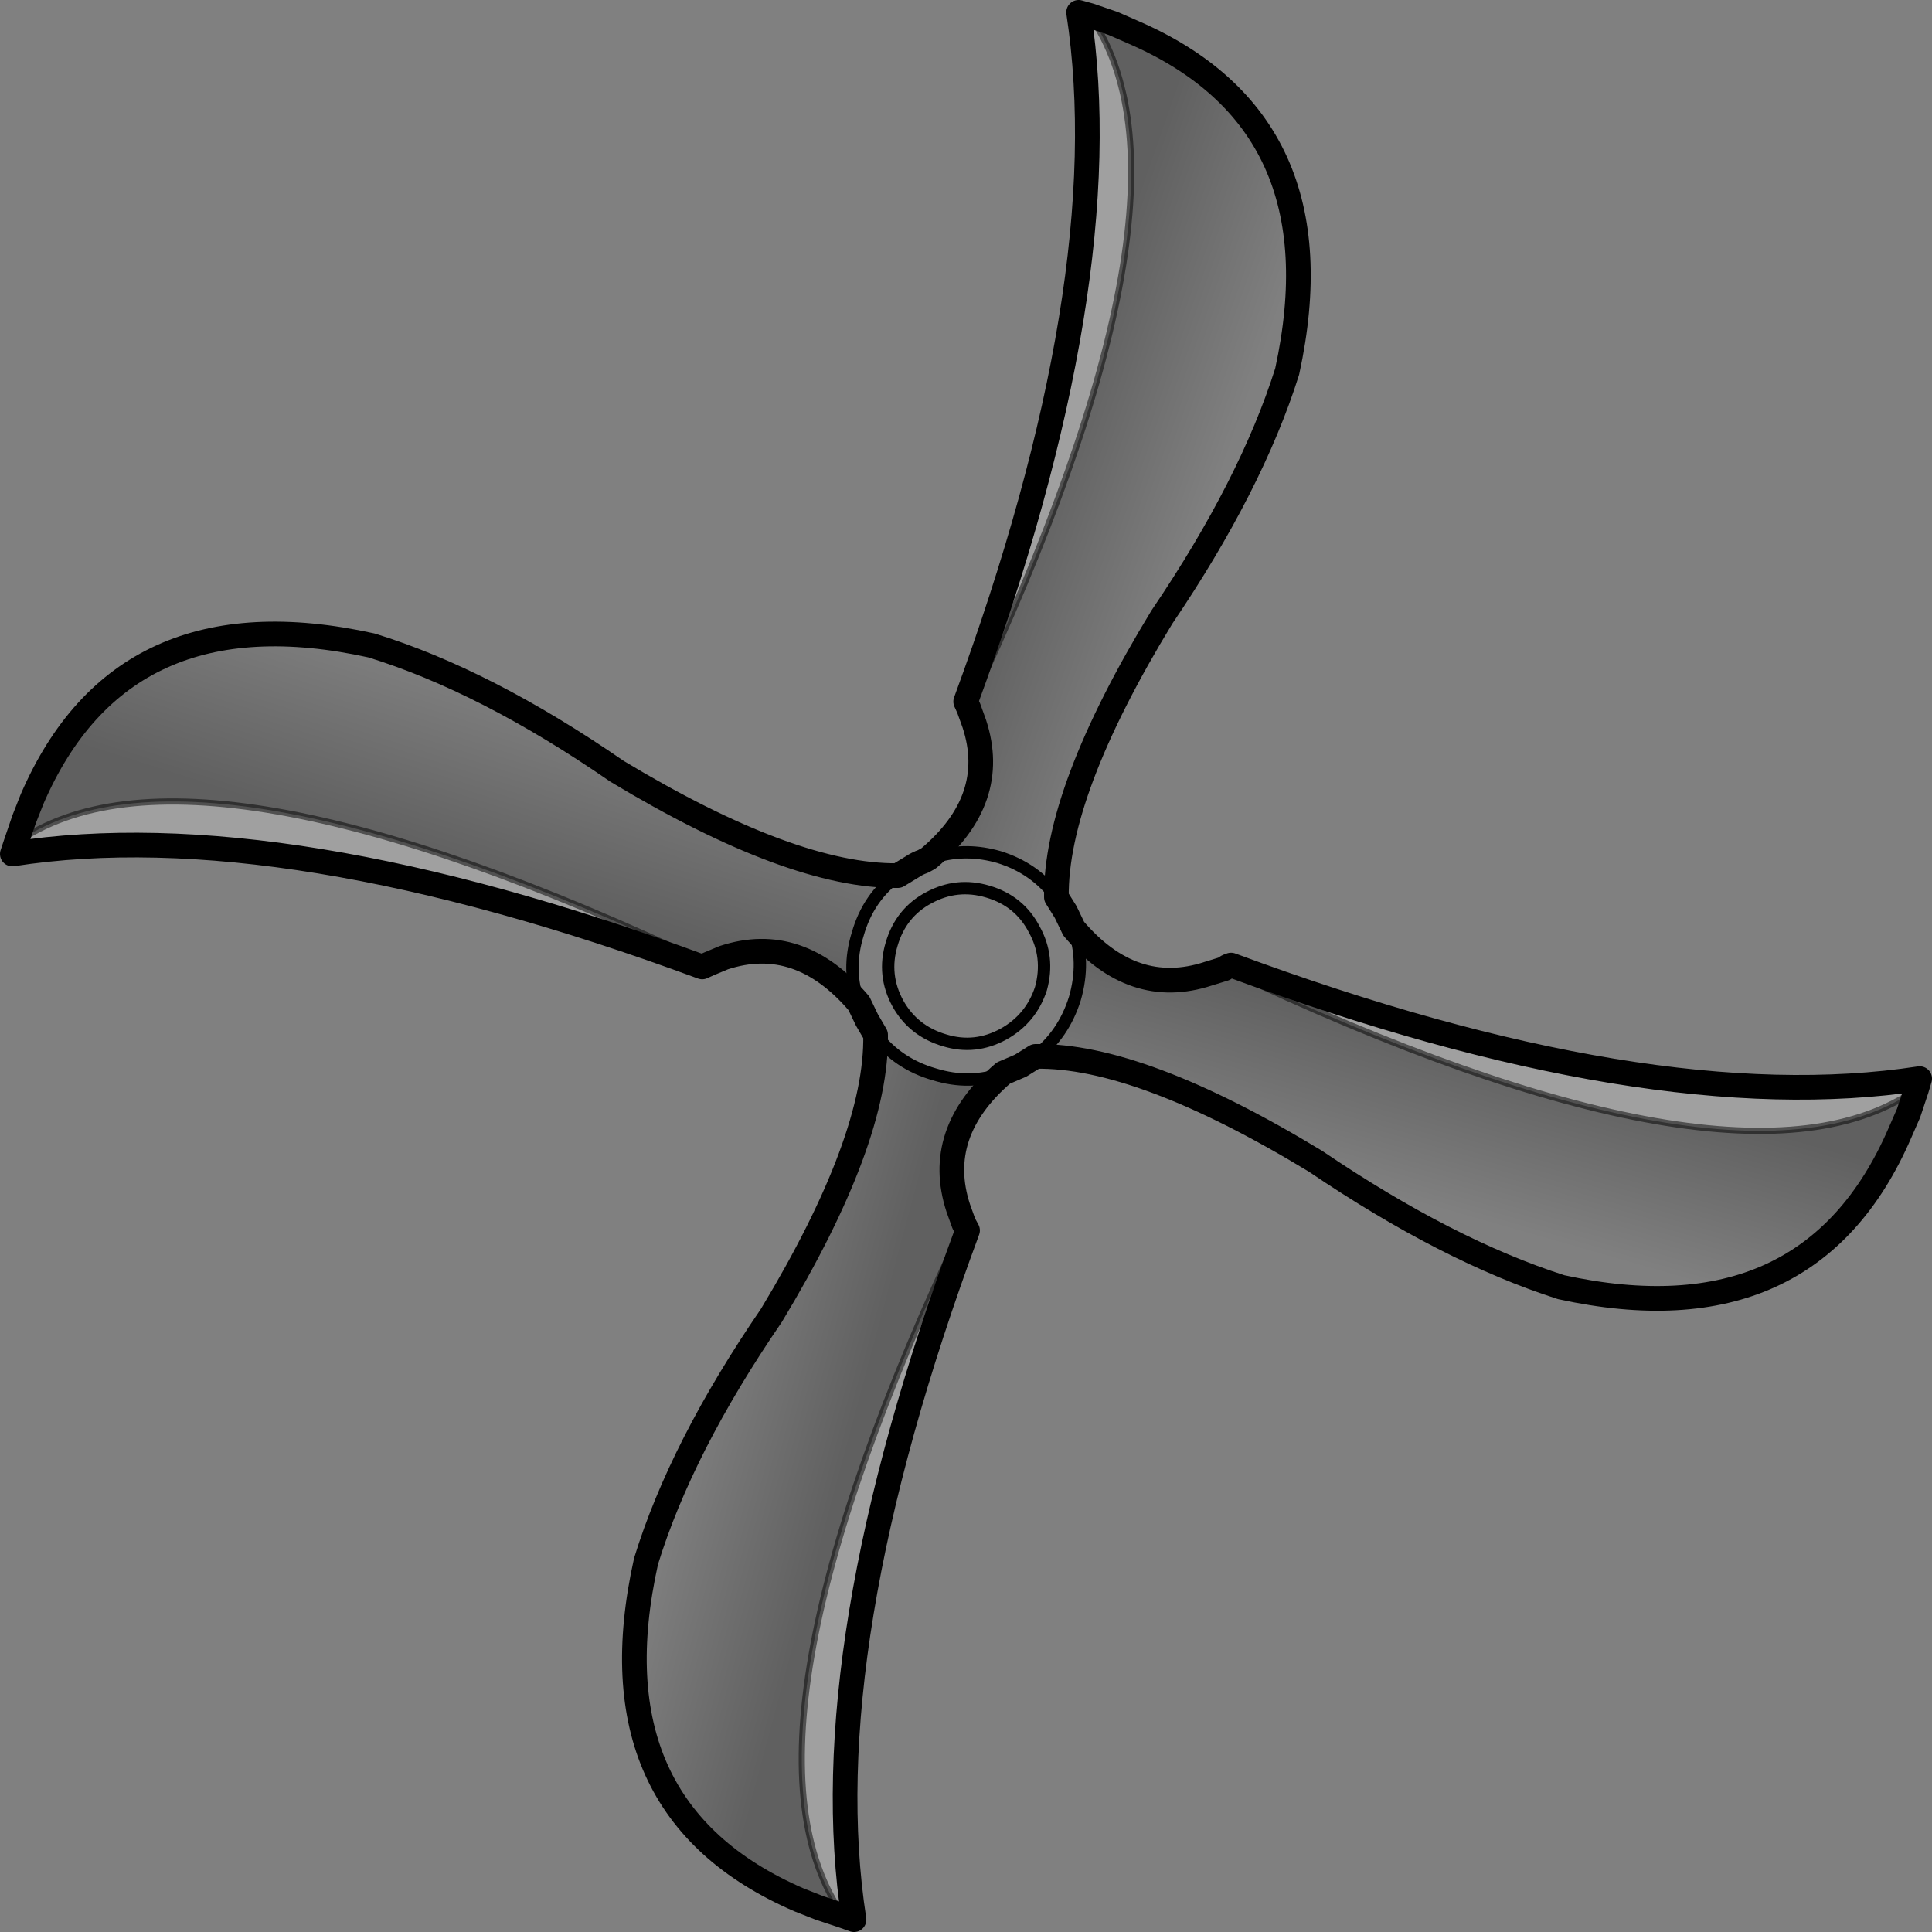<?xml version="1.0" encoding="UTF-8" standalone="no"?>
<svg xmlns:xlink="http://www.w3.org/1999/xlink" height="156.55px" width="156.55px" xmlns="http://www.w3.org/2000/svg">
  <rect width="100%" height="100%" fill="#808080" stroke="none"/>
  <g transform="matrix(1.0, 0.0, 0.0, 1.0, -96.4, -257.05)">
    <path d="M166.0 338.35 Q161.15 332.65 155.05 334.65 L153.85 335.15 Q111.95 315.35 97.7 325.35 L98.35 323.45 99.0 321.8 Q106.3 304.9 126.5 309.35 135.75 312.2 146.4 319.55 160.6 328.1 169.15 328.0 166.75 329.75 165.9 332.75 165.0 335.65 166.0 338.35" fill="url(#gradient0)" fill-rule="evenodd" stroke="none"/>
    <path d="M153.85 335.15 L153.3 335.4 Q119.3 322.85 97.4 326.25 L97.7 325.35 Q111.95 315.35 153.85 335.15 M174.9 314.45 L174.65 313.9 Q187.15 279.95 183.8 258.05 L184.7 258.3 Q194.7 272.55 174.9 314.45 M195.6 335.55 Q195.8 335.35 196.15 335.25 230.05 347.8 251.95 344.45 L251.7 345.3 Q237.45 355.35 195.6 335.55 M174.5 356.2 L174.8 356.75 Q162.2 390.7 165.6 412.6 L164.75 412.3 Q154.7 398.05 174.5 356.2" fill="#ffffff" fill-opacity="0.251" fill-rule="evenodd" stroke="none"/>
    <path d="M177.7 344.0 Q172.05 348.85 174.05 354.95 L174.5 356.2 Q154.7 398.05 164.75 412.3 L162.8 411.65 161.15 411.0 Q144.25 403.7 148.75 383.55 151.6 374.3 158.9 363.65 167.5 349.4 167.35 340.9 169.15 343.25 172.1 344.1 175.0 345.0 177.7 344.0" fill="url(#gradient1)" fill-rule="evenodd" stroke="none"/>
    <path d="M171.65 326.6 Q177.35 321.8 175.35 315.7 L174.9 314.45 Q194.7 272.55 184.7 258.3 L186.6 258.95 188.2 259.65 Q205.1 266.95 200.7 287.15 197.8 296.35 190.55 307.05 181.9 321.25 182.0 329.75 180.25 327.4 177.35 326.5 174.75 325.75 172.3 326.45 L171.65 326.6" fill="url(#gradient2)" fill-rule="evenodd" stroke="none"/>
    <path d="M183.4 332.3 Q188.2 337.95 194.3 335.95 L195.6 335.55 Q237.45 355.35 251.7 345.3 L251.05 347.25 250.35 348.85 Q243.05 365.75 222.9 361.35 213.7 358.4 203.0 351.15 188.75 342.5 180.3 342.65 182.6 340.85 183.5 337.95 184.35 335.0 183.4 332.3" fill="url(#gradient3)" fill-rule="evenodd" stroke="none"/>
    <path d="M166.0 338.35 Q161.15 332.65 155.05 334.65 L153.85 335.15 153.3 335.4 Q119.3 322.85 97.4 326.25 L97.7 325.35 98.35 323.45 99.0 321.8 Q106.3 304.9 126.5 309.35 135.75 312.2 146.4 319.55 160.6 328.1 169.15 328.0 L170.3 327.3 Q170.75 327.0 171.2 326.85 L171.65 326.6 Q177.35 321.8 175.35 315.7 L174.9 314.45 174.65 313.9 Q187.15 279.95 183.8 258.05 L184.7 258.3 186.6 258.95 188.2 259.65 Q205.1 266.95 200.7 287.15 197.8 296.35 190.55 307.05 181.9 321.25 182.0 329.75 L182.75 330.95 183.4 332.3 Q188.2 337.95 194.3 335.95 L195.6 335.55 Q195.8 335.35 196.15 335.25 230.05 347.8 251.95 344.45 L251.7 345.3 251.05 347.25 250.35 348.85 Q243.05 365.75 222.9 361.35 213.7 358.4 203.0 351.15 188.75 342.5 180.3 342.65 L179.1 343.4 177.7 344.0 Q172.05 348.85 174.05 354.95 L174.5 356.2 174.8 356.75 Q162.2 390.7 165.6 412.6 L164.75 412.3 162.8 411.65 161.15 411.0 Q144.25 403.7 148.75 383.55 151.6 374.3 158.9 363.65 167.5 349.4 167.35 340.9 L166.65 339.7 166.0 338.35" fill="none" stroke="#000000" stroke-linecap="round" stroke-linejoin="round" stroke-width="2.0"/>
    <path d="M153.85 335.15 Q111.95 315.35 97.7 325.35 M195.6 335.55 Q237.45 355.35 251.7 345.3 M174.9 314.45 Q194.7 272.55 184.7 258.3 M174.5 356.2 Q154.7 398.05 164.75 412.3" fill="none" stroke="#000000" stroke-linecap="round" stroke-linejoin="round" stroke-opacity="0.502" stroke-width="0.5"/>
    <path d="M166.0 338.35 Q165.0 335.65 165.9 332.75 166.75 329.75 169.15 328.0 M180.2 332.35 Q181.45 334.6 180.75 337.15 179.95 339.6 177.7 340.85 175.4 342.1 172.95 341.35 170.4 340.6 169.15 338.35 167.9 336.05 168.65 333.55 169.4 331.0 171.65 329.8 173.95 328.55 176.45 329.3 179.0 330.05 180.2 332.35 M182.0 329.75 Q180.25 327.4 177.35 326.5 174.75 325.75 172.3 326.45 L171.65 326.6 M167.35 340.9 Q169.15 343.25 172.1 344.1 175.0 345.0 177.7 344.0 M180.3 342.65 Q182.6 340.85 183.5 337.95 184.35 335.0 183.4 332.3" fill="none" stroke="#000000" stroke-linecap="round" stroke-linejoin="round" stroke-width="1.0"/>
  </g>
  <defs>
    <linearGradient gradientTransform="matrix(-0.003, 0.009, -0.041, -0.013, 135.3, 319.75)" gradientUnits="userSpaceOnUse" id="gradient0" spreadMethod="pad" x1="-819.2" x2="819.2">
      <stop offset="0.0" stop-color="#000000" stop-opacity="0.0"/>
      <stop offset="1.0" stop-color="#000000" stop-opacity="0.251"/>
    </linearGradient>
    <linearGradient gradientTransform="matrix(0.008, 0.002, -0.011, 0.041, 158.25, 374.45)" gradientUnits="userSpaceOnUse" id="gradient1" spreadMethod="pad" x1="-819.2" x2="819.2">
      <stop offset="0.0" stop-color="#000000" stop-opacity="0.0"/>
      <stop offset="1.0" stop-color="#000000" stop-opacity="0.251"/>
    </linearGradient>
    <linearGradient gradientTransform="matrix(-0.008, -0.003, 0.014, -0.04, 187.8, 295.75)" gradientUnits="userSpaceOnUse" id="gradient2" spreadMethod="pad" x1="-819.2" x2="819.2">
      <stop offset="0.0" stop-color="#000000" stop-opacity="0.0"/>
      <stop offset="1.0" stop-color="#000000" stop-opacity="0.251"/>
    </linearGradient>
    <linearGradient gradientTransform="matrix(0.002, -0.008, 0.042, 0.012, 213.15, 348.0)" gradientUnits="userSpaceOnUse" id="gradient3" spreadMethod="pad" x1="-819.2" x2="819.2">
      <stop offset="0.0" stop-color="#000000" stop-opacity="0.0"/>
      <stop offset="1.0" stop-color="#000000" stop-opacity="0.251"/>
    </linearGradient>
  </defs>
</svg>
